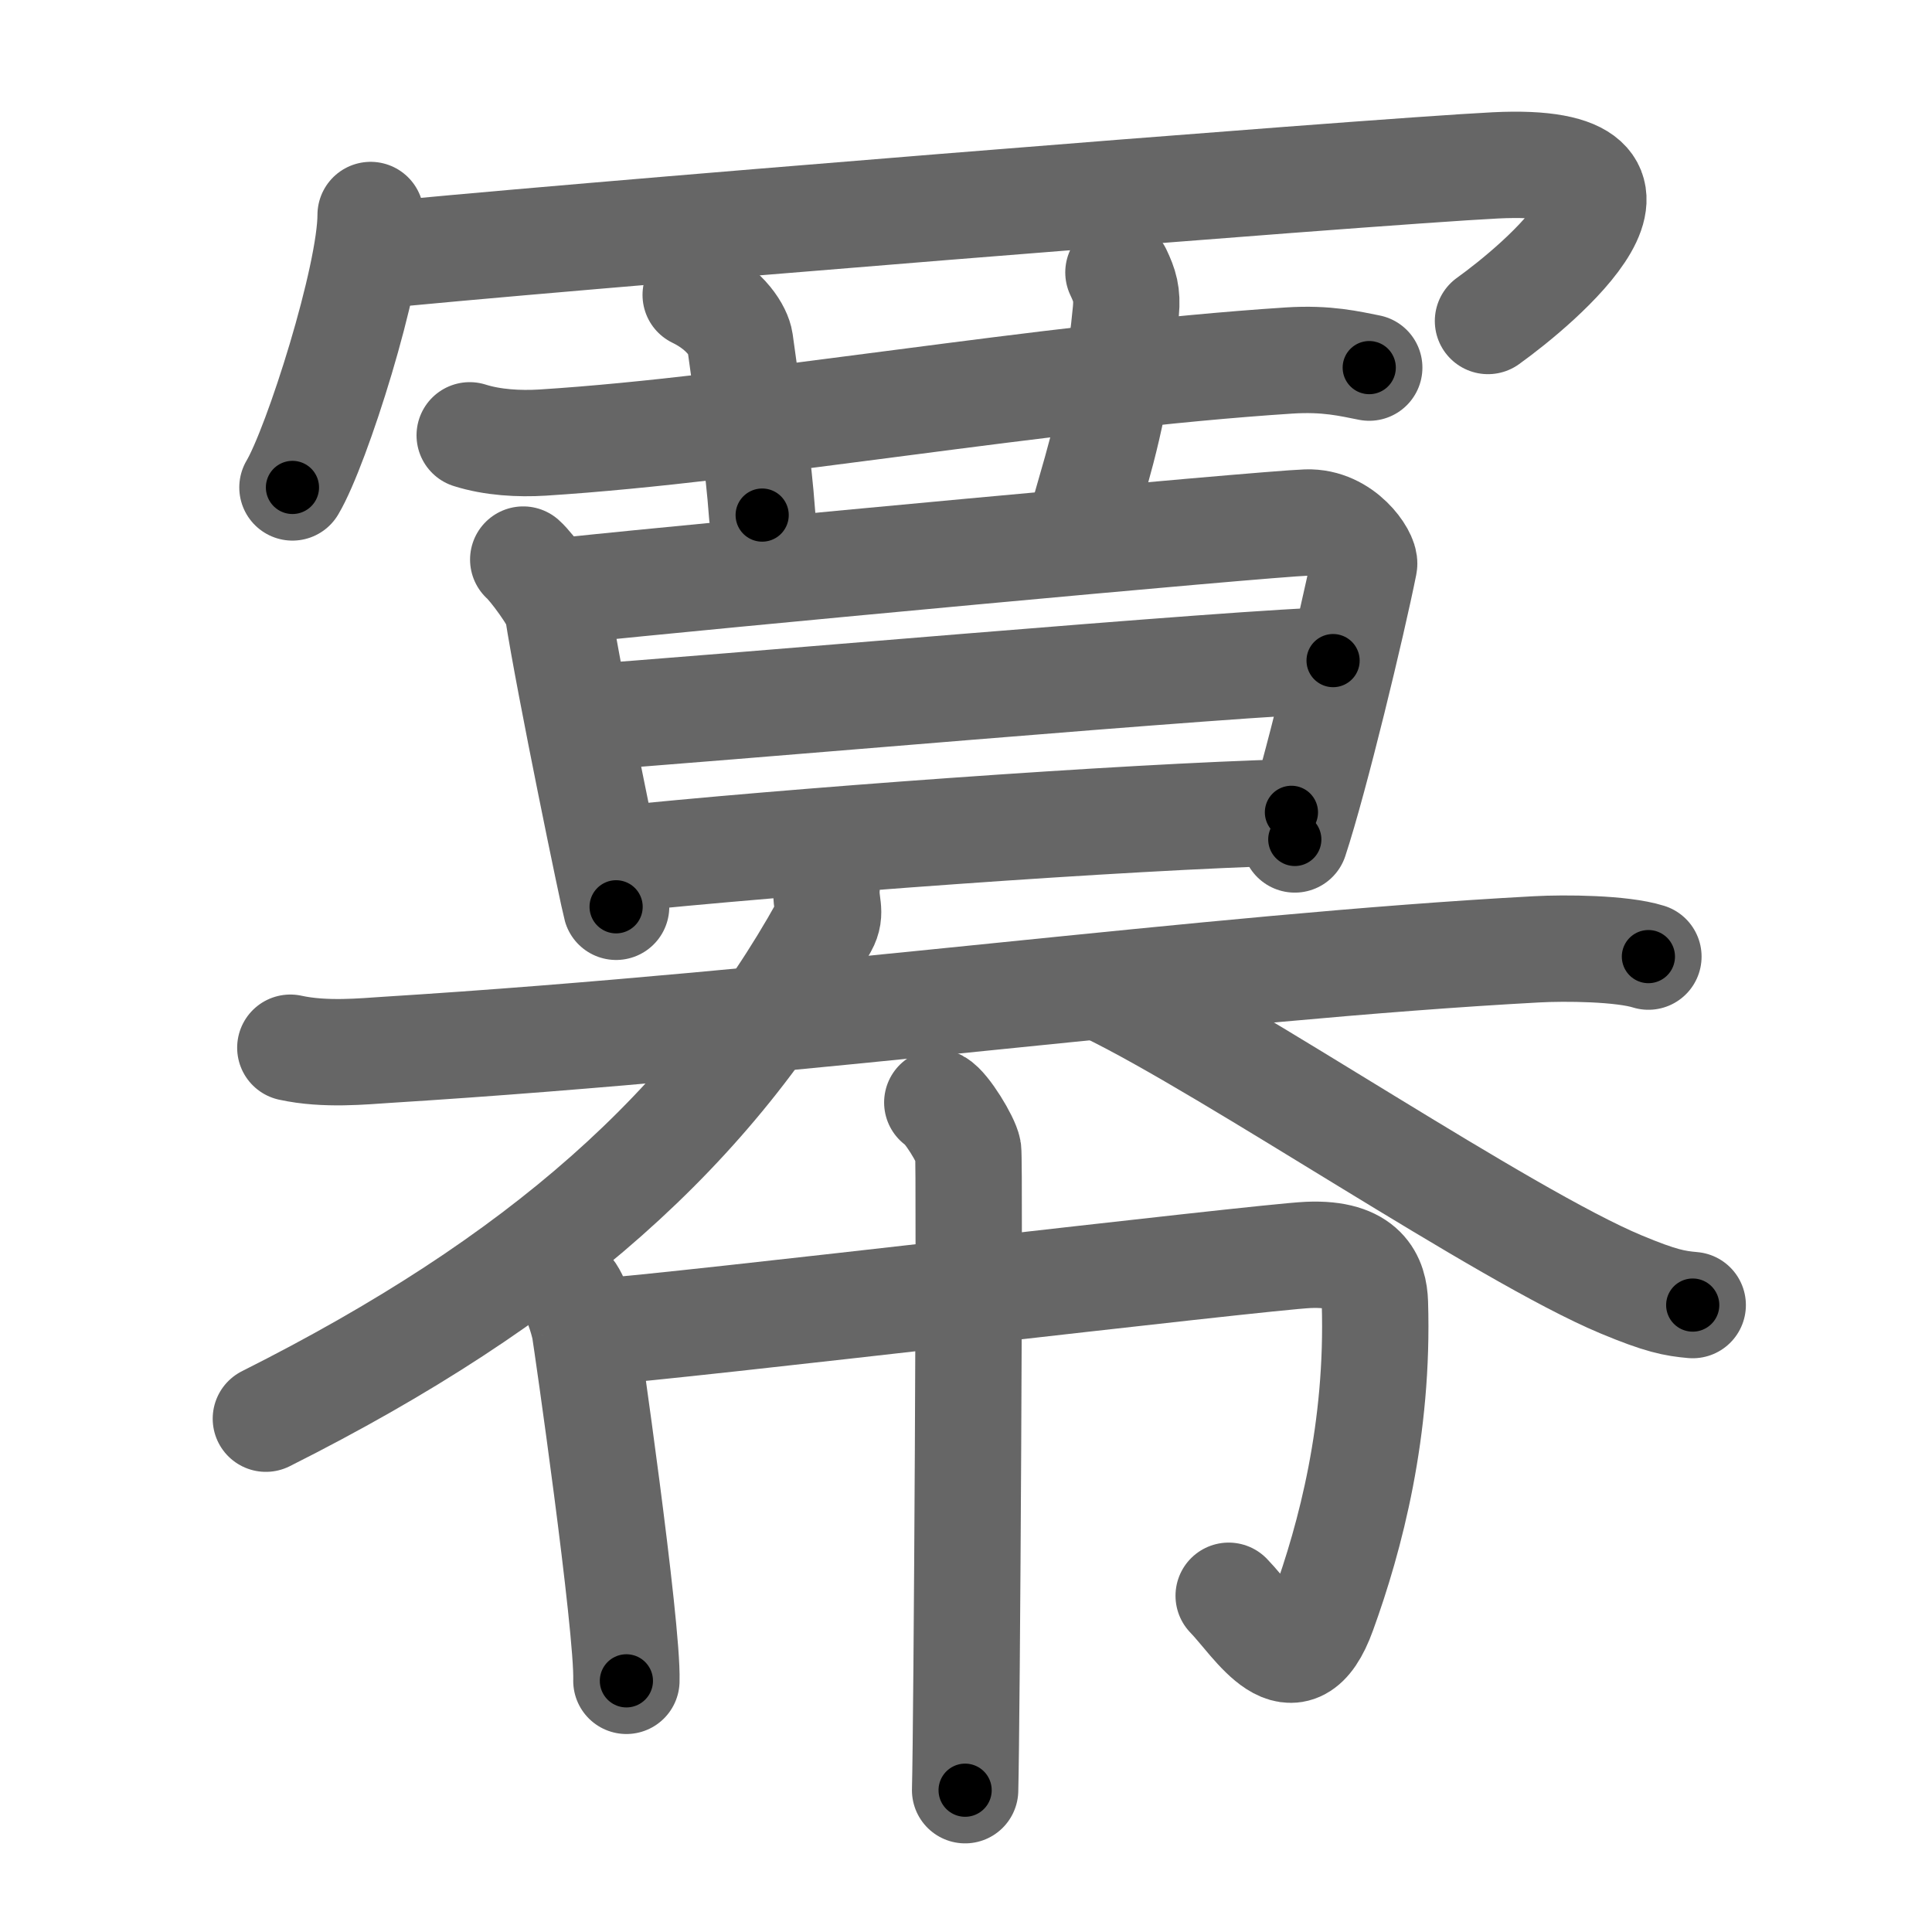 <svg xmlns="http://www.w3.org/2000/svg" viewBox="0 0 109 109" id="51aa"><g fill="none" stroke="#666" stroke-width="6" stroke-linecap="round" stroke-linejoin="round"><g><g><path d="M20.91,12.13c0,3.48-3.03,13.05-4.41,15.37" /><path d="M20.74,14.47c8.83-0.94,56.46-4.78,63.63-5.14c11.2-0.55,2.37,6.78-0.42,8.78" /></g><g><g><g><path d="M26.5,24.56c1.29,0.41,2.8,0.49,4.1,0.41c11.9-0.75,28.15-3.72,42.12-4.63c2.15-0.14,3.45,0.19,4.53,0.4" /><path d="M39.25,16.64c1.75,0.85,2.42,2.08,2.5,2.63c0.75,5.49,1,6.49,1.25,9.79" /><path d="M63.1,15.37c0.35,0.74,0.51,1.22,0.42,2.19C63,23,62,26,61.25,28.66" /></g><g><g><path d="M29.52,31.57c0.48,0.42,1.85,2.28,1.94,2.83c0.65,4.2,3.14,16.2,3.3,16.76" /><path d="M32.25,33.29c7.32-0.78,38.99-3.73,41.47-3.81c2.07-0.07,3.33,1.93,3.24,2.36c-0.67,3.35-2.77,12.07-3.91,15.52" /><path d="M32.73,40.5c5.77-0.36,38.3-3.23,42.48-3.23" /><path d="M34.43,48.52c9.82-1.03,29.07-2.44,38.43-2.69" /></g><g><path d="M16.38,59.11c1.96,0.43,4.15,0.2,5.43,0.12c23.69-1.48,46.2-4.66,64.87-5.67c1.62-0.09,4.82-0.06,6.32,0.41" /><path d="M46.64,50.04c-0.09,0.99,0.31,1.41-0.13,2.2c-6.3,11.35-15.98,20-31.51,27.8" /><path d="M62.5,55.85c7,3.4,22.35,13.85,28.95,16.61c2.25,0.94,3.03,1.08,4.05,1.17" /></g></g></g><g><path d="M31.99,72.67c0.45,0.24,0.91,1.83,1,2.32c0.09,0.49,2.44,16.79,2.35,19.84" /><path d="M33.89,75.12c3.64-0.2,37.21-4.2,39.92-4.32c3.19-0.14,3.72,1.42,3.76,2.71c0.22,7.12-1.38,13.19-2.93,17.46c-1.62,4.49-3.79,0.63-5.32-0.94" /><path d="M52.88,62.2c0.52,0.28,1.64,2.12,1.74,2.69c0.11,0.57-0.07,32.57-0.17,36.11" /></g></g></g></g><g fill="none" stroke="#000" stroke-width="3" stroke-linecap="round" stroke-linejoin="round"><path d="M20.91,12.13c0,3.48-3.03,13.05-4.41,15.37" stroke-dasharray="16.072" stroke-dashoffset="16.072"><animate attributeName="stroke-dashoffset" values="16.072;16.072;0" dur="0.161s" fill="freeze" begin="0s;51aa.click" /></path><path d="M20.74,14.47c8.83-0.94,56.46-4.78,63.63-5.14c11.2-0.55,2.37,6.78-0.42,8.78" stroke-dasharray="79.561" stroke-dashoffset="79.561"><animate attributeName="stroke-dashoffset" values="79.561" fill="freeze" begin="51aa.click" /><animate attributeName="stroke-dashoffset" values="79.561;79.561;0" keyTimes="0;0.212;1" dur="0.759s" fill="freeze" begin="0s;51aa.click" /></path><path d="M26.5,24.56c1.29,0.41,2.8,0.49,4.1,0.41c11.9-0.75,28.15-3.72,42.12-4.63c2.15-0.14,3.45,0.19,4.53,0.4" stroke-dasharray="51.09" stroke-dashoffset="51.09"><animate attributeName="stroke-dashoffset" values="51.09" fill="freeze" begin="51aa.click" /><animate attributeName="stroke-dashoffset" values="51.09;51.09;0" keyTimes="0;0.598;1" dur="1.27s" fill="freeze" begin="0s;51aa.click" /></path><path d="M39.25,16.64c1.75,0.85,2.42,2.08,2.5,2.63c0.75,5.49,1,6.49,1.25,9.79" stroke-dasharray="13.617" stroke-dashoffset="13.617"><animate attributeName="stroke-dashoffset" values="13.617" fill="freeze" begin="51aa.click" /><animate attributeName="stroke-dashoffset" values="13.617;13.617;0" keyTimes="0;0.824;1" dur="1.542s" fill="freeze" begin="0s;51aa.click" /></path><path d="M63.1,15.37c0.35,0.74,0.51,1.22,0.42,2.19C63,23,62,26,61.25,28.66" stroke-dasharray="13.618" stroke-dashoffset="13.618"><animate attributeName="stroke-dashoffset" values="13.618" fill="freeze" begin="51aa.click" /><animate attributeName="stroke-dashoffset" values="13.618;13.618;0" keyTimes="0;0.85;1" dur="1.814s" fill="freeze" begin="0s;51aa.click" /></path><path d="M29.52,31.57c0.48,0.42,1.85,2.28,1.94,2.83c0.65,4.2,3.14,16.2,3.3,16.76" stroke-dasharray="20.539" stroke-dashoffset="20.539"><animate attributeName="stroke-dashoffset" values="20.539" fill="freeze" begin="51aa.click" /><animate attributeName="stroke-dashoffset" values="20.539;20.539;0" keyTimes="0;0.898;1" dur="2.019s" fill="freeze" begin="0s;51aa.click" /></path><path d="M32.25,33.29c7.32-0.78,38.99-3.73,41.47-3.81c2.07-0.07,3.33,1.93,3.24,2.36c-0.67,3.35-2.77,12.07-3.91,15.52" stroke-dasharray="61.981" stroke-dashoffset="61.981"><animate attributeName="stroke-dashoffset" values="61.981" fill="freeze" begin="51aa.click" /><animate attributeName="stroke-dashoffset" values="61.981;61.981;0" keyTimes="0;0.812;1" dur="2.485s" fill="freeze" begin="0s;51aa.click" /></path><path d="M32.73,40.5c5.77-0.36,38.3-3.23,42.48-3.23" stroke-dasharray="42.606" stroke-dashoffset="42.606"><animate attributeName="stroke-dashoffset" values="42.606" fill="freeze" begin="51aa.click" /><animate attributeName="stroke-dashoffset" values="42.606;42.606;0" keyTimes="0;0.854;1" dur="2.911s" fill="freeze" begin="0s;51aa.click" /></path><path d="M34.43,48.52c9.82-1.03,29.07-2.44,38.43-2.69" stroke-dasharray="38.531" stroke-dashoffset="38.531"><animate attributeName="stroke-dashoffset" values="38.531" fill="freeze" begin="51aa.click" /><animate attributeName="stroke-dashoffset" values="38.531;38.531;0" keyTimes="0;0.883;1" dur="3.296s" fill="freeze" begin="0s;51aa.click" /></path><path d="M16.38,59.11c1.96,0.43,4.15,0.2,5.43,0.12c23.69-1.48,46.2-4.66,64.87-5.67c1.62-0.09,4.82-0.06,6.32,0.41" stroke-dasharray="76.93" stroke-dashoffset="76.93"><animate attributeName="stroke-dashoffset" values="76.93" fill="freeze" begin="51aa.click" /><animate attributeName="stroke-dashoffset" values="76.93;76.93;0" keyTimes="0;0.851;1" dur="3.874s" fill="freeze" begin="0s;51aa.click" /></path><path d="M46.64,50.04c-0.09,0.99,0.31,1.41-0.13,2.2c-6.3,11.35-15.98,20-31.51,27.8" stroke-dasharray="44.94" stroke-dashoffset="44.94"><animate attributeName="stroke-dashoffset" values="44.94" fill="freeze" begin="51aa.click" /><animate attributeName="stroke-dashoffset" values="44.94;44.94;0" keyTimes="0;0.896;1" dur="4.323s" fill="freeze" begin="0s;51aa.click" /></path><path d="M62.5,55.85c7,3.4,22.35,13.85,28.95,16.61c2.25,0.94,3.03,1.08,4.05,1.17" stroke-dasharray="37.631" stroke-dashoffset="37.631"><animate attributeName="stroke-dashoffset" values="37.631" fill="freeze" begin="51aa.click" /><animate attributeName="stroke-dashoffset" values="37.631;37.631;0" keyTimes="0;0.92;1" dur="4.699s" fill="freeze" begin="0s;51aa.click" /></path><path d="M31.99,72.67c0.45,0.24,0.91,1.83,1,2.32c0.09,0.49,2.44,16.79,2.35,19.84" stroke-dasharray="22.555" stroke-dashoffset="22.555"><animate attributeName="stroke-dashoffset" values="22.555" fill="freeze" begin="51aa.click" /><animate attributeName="stroke-dashoffset" values="22.555;22.555;0" keyTimes="0;0.954;1" dur="4.925s" fill="freeze" begin="0s;51aa.click" /></path><path d="M33.89,75.12c3.64-0.2,37.21-4.2,39.92-4.32c3.19-0.14,3.72,1.42,3.76,2.71c0.22,7.12-1.38,13.19-2.93,17.46c-1.62,4.49-3.79,0.63-5.32-0.94" stroke-dasharray="70.986" stroke-dashoffset="70.986"><animate attributeName="stroke-dashoffset" values="70.986" fill="freeze" begin="51aa.click" /><animate attributeName="stroke-dashoffset" values="70.986;70.986;0" keyTimes="0;0.902;1" dur="5.459s" fill="freeze" begin="0s;51aa.click" /></path><path d="M52.88,62.2c0.52,0.28,1.64,2.12,1.74,2.69c0.11,0.57-0.07,32.57-0.17,36.11" stroke-dasharray="39.356" stroke-dashoffset="39.356"><animate attributeName="stroke-dashoffset" values="39.356" fill="freeze" begin="51aa.click" /><animate attributeName="stroke-dashoffset" values="39.356;39.356;0" keyTimes="0;0.933;1" dur="5.853s" fill="freeze" begin="0s;51aa.click" /></path></g></svg>